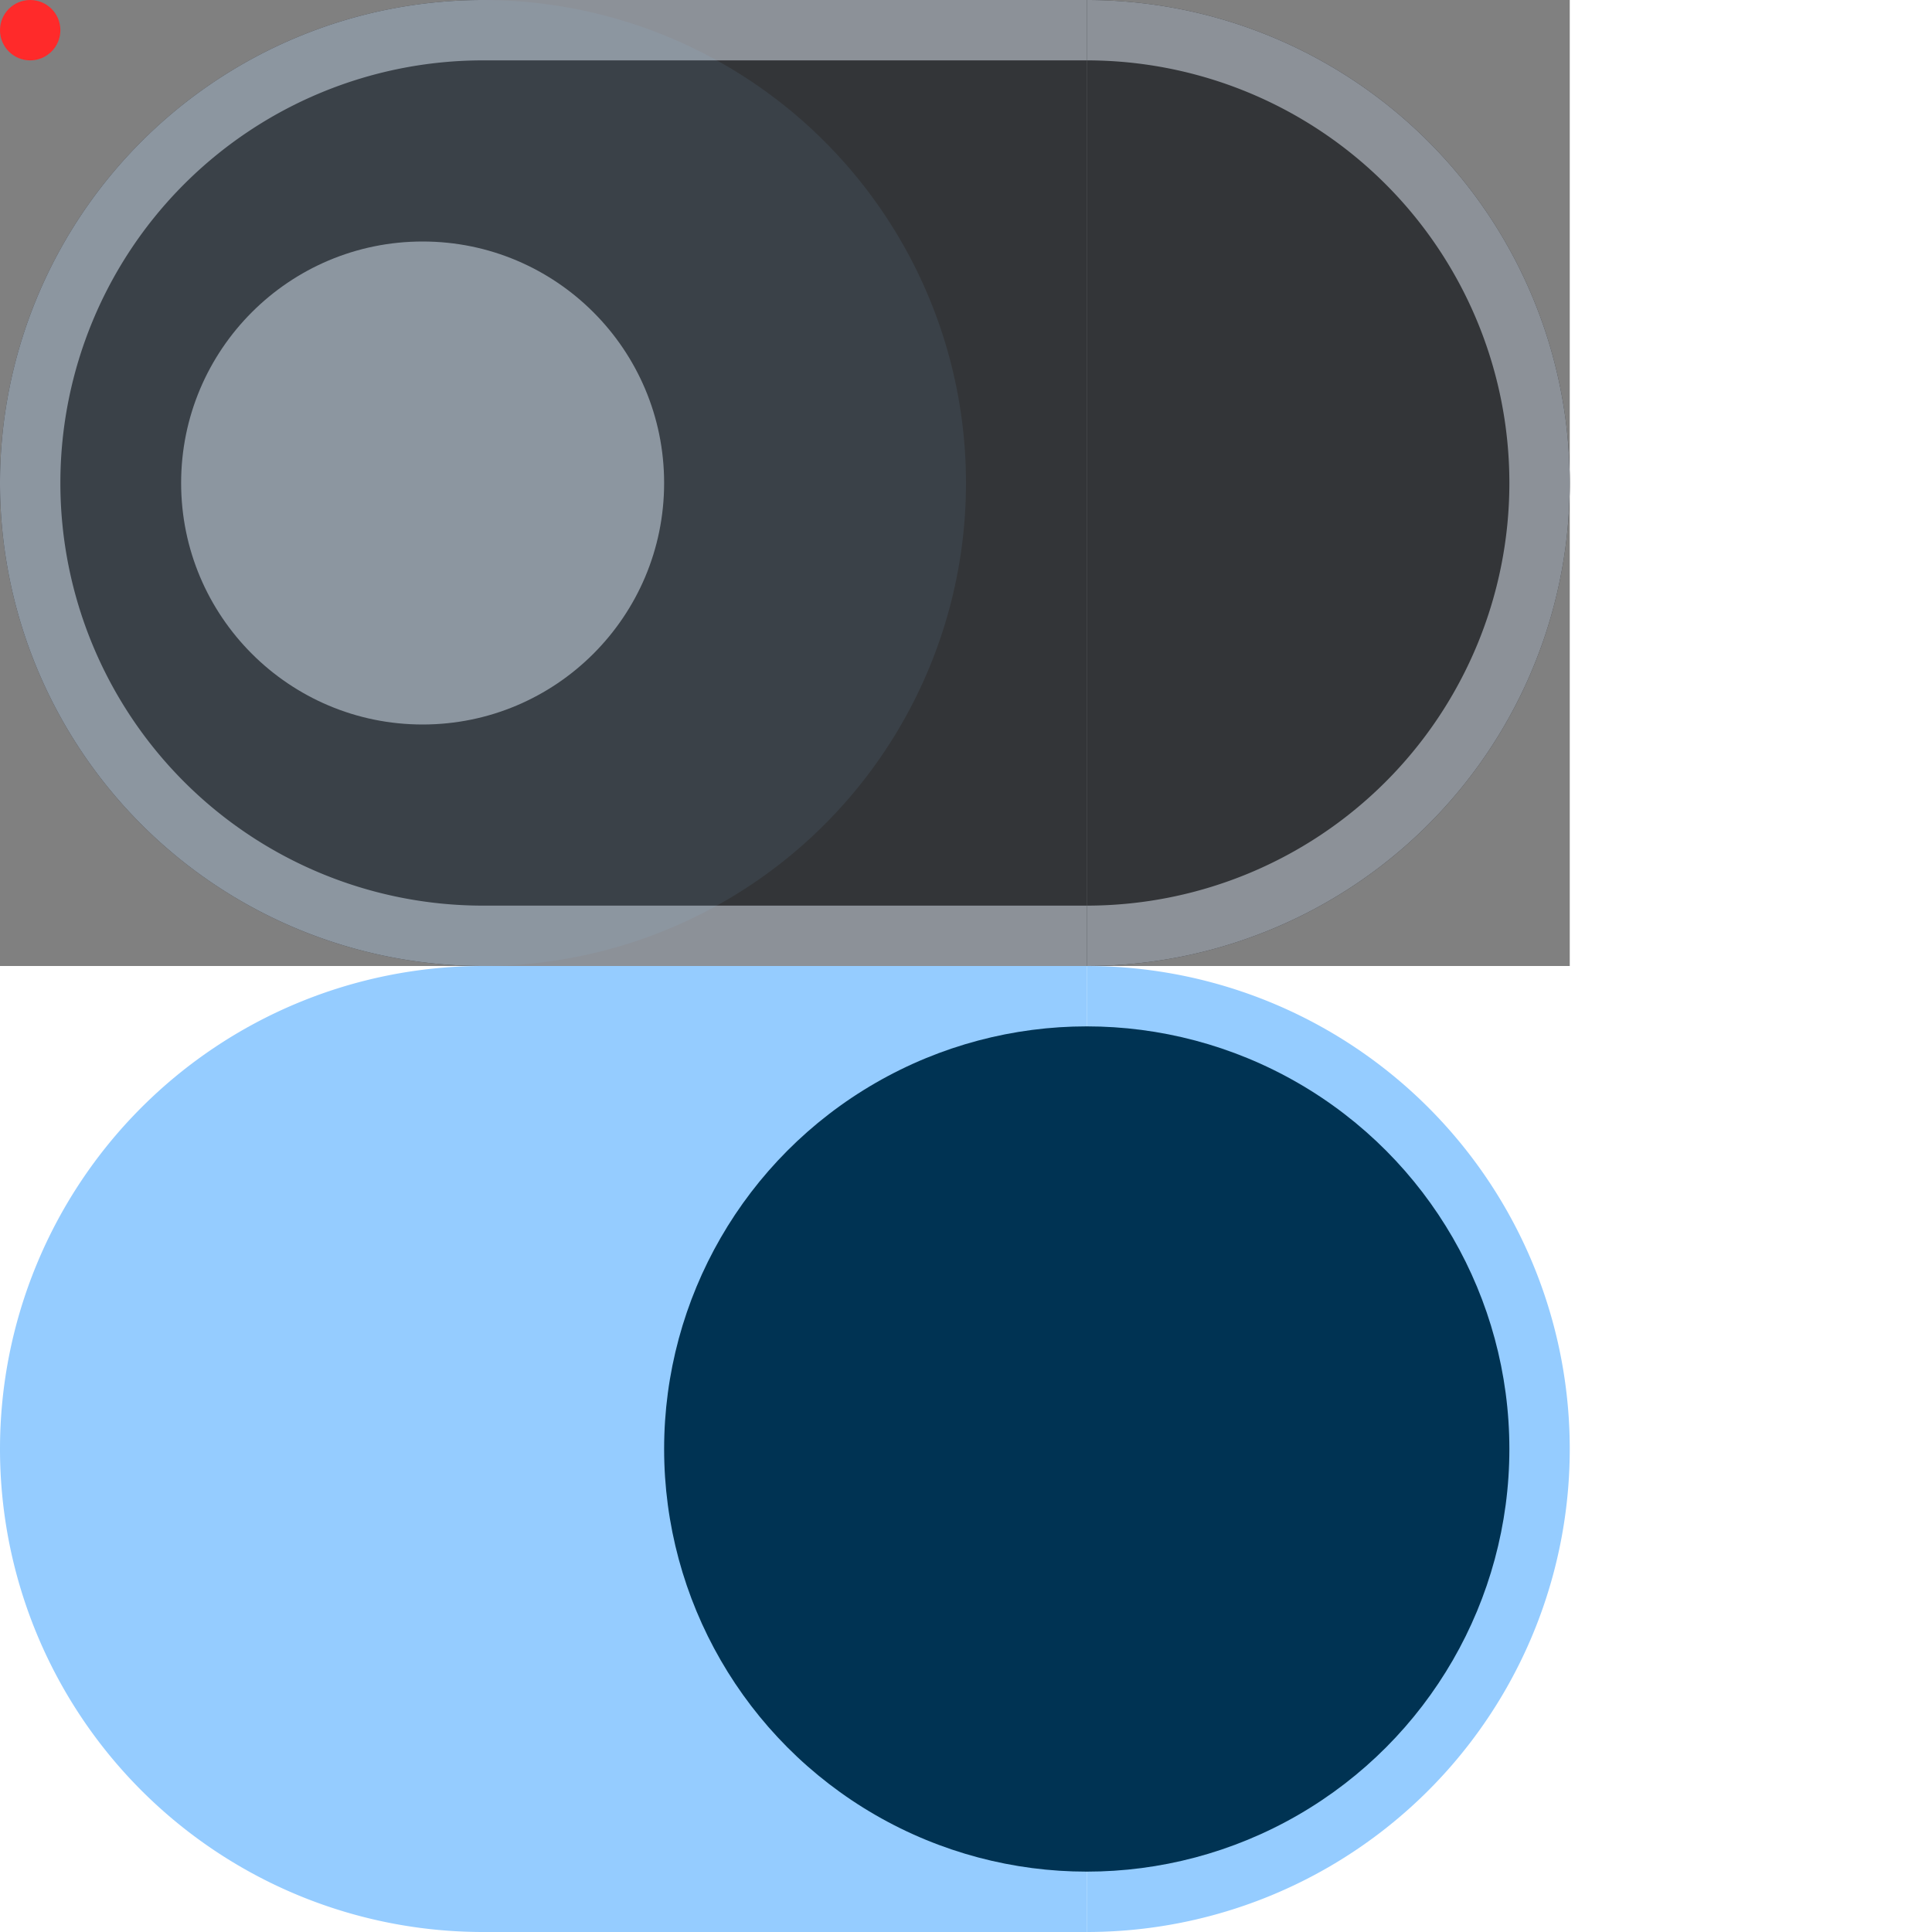 <svg version="1.1" viewBox="0 0 64 64" width="64" height="64" xmlns="http://www.w3.org/2000/svg" xmlns:svg="http://www.w3.org/2000/svg">
  <defs>
    <style id="current-color-scheme" type="text/css">
      .ColorScheme-Text {
        color: #232629;
        stop-color: #232629;
      }

      .ColorScheme-Background {
        color: #eff0f1;
        stop-color: #eff0f1;
      }

      .ColorScheme-Highlight {
        color: #3daee9;
        stop-color: #3daee9;
      }

      .ColorScheme-ButtonText {
        color: #232629;
        stop-color: #232629;
      }

      .ColorScheme-ButtonBackground {
        color: #eff0f1;
        stop-color: #eff0f1;
      }
    </style>
  </defs>
  <rect id="hint-bar-size" width="52" height="32" x="0" y="0" fill="#808080"/>
  <g id="inactive-left">
    <path d="M 16,0 A 16,16 0 0 0 0,16 16,16 0 0 0 16,32 Z" fill="#333538"/>
    <path d="M 16,0 A 16,16 0 0 0 0,16 16,16 0 0 0 16,32 V 30 A 14,14 0 0 1 2,16 14,14 0 0 1 16,2 Z" fill="#8c9198"/>
  </g>
  <g id="inactive-center">
    <rect x="16" y="0" width="20" height="32" fill="#333538"/>
    <rect x="16" y="0" width="20" height="2" fill="#8c9198"/>
    <rect x="16" y="30" width="20" height="2" fill="#8c9198"/>
  </g>
  <g id="inactive-right">
    <path id="active-right" d="M 36,0 A 16,16 0 0 1 52,16 16,16 0 0 1 36,32 Z" fill="#333538"/>
    <path d="M 36,0 A 16,16 0 0 1 52,16 16,16 0 0 1 36,32 V 30 A 14,14 0 0 0 50,16 14,14 0 0 0 36,2 Z" fill="#8c9198"/>
  </g>
  <path id="active-left" d="M 16,32 A 16,16 0 0 0 0,48 16,16 0 0 0 16,64 Z" fill="#95ccff"/>
  <rect id="active-center" x="16" y="32" width="20" height="32" fill="#95ccff"/>
  <path d="M 36,32 A 16,16 0 0 1 52,48 16,16 0 0 1 36,64 Z" fill="#95ccff"/>
  <g id="handle" transform="translate(0,2)">
    <rect x="0" y="0" width="28" height="28" fill="none"/>
    <circle cx="14" cy="14" r="8" fill="#8c9198"/>
  </g>
  <g id="handle-hover" transform="translate(22,34)">
    <rect x="0" y="0" width="28" height="28" fill="none"/>
    <circle cx="14" cy="14" r="12" fill="#003353"/>
  </g>
  <g id="handle-pressed" transform="translate(22,34)">
    <rect x="0" y="0" width="28" height="28" fill="none"/>
    <circle cx="14" cy="14" r="14" fill="#003353"/>
  </g>
  <g id="handle-focus">
    <rect x="0" y="0" width="32" height="32" fill="none"/>
    <circle cx="16" cy="16" r="16" fill="#95ccff" opacity="0.08"/>
  </g>
  <rect id="handle-shadow" x="0" y="0" width="32" height="32" fill="none"/>
  <circle id="hint-stretch-borders" cx="1" cy="1" r="1" fill="#ff2a2a"/>
</svg>